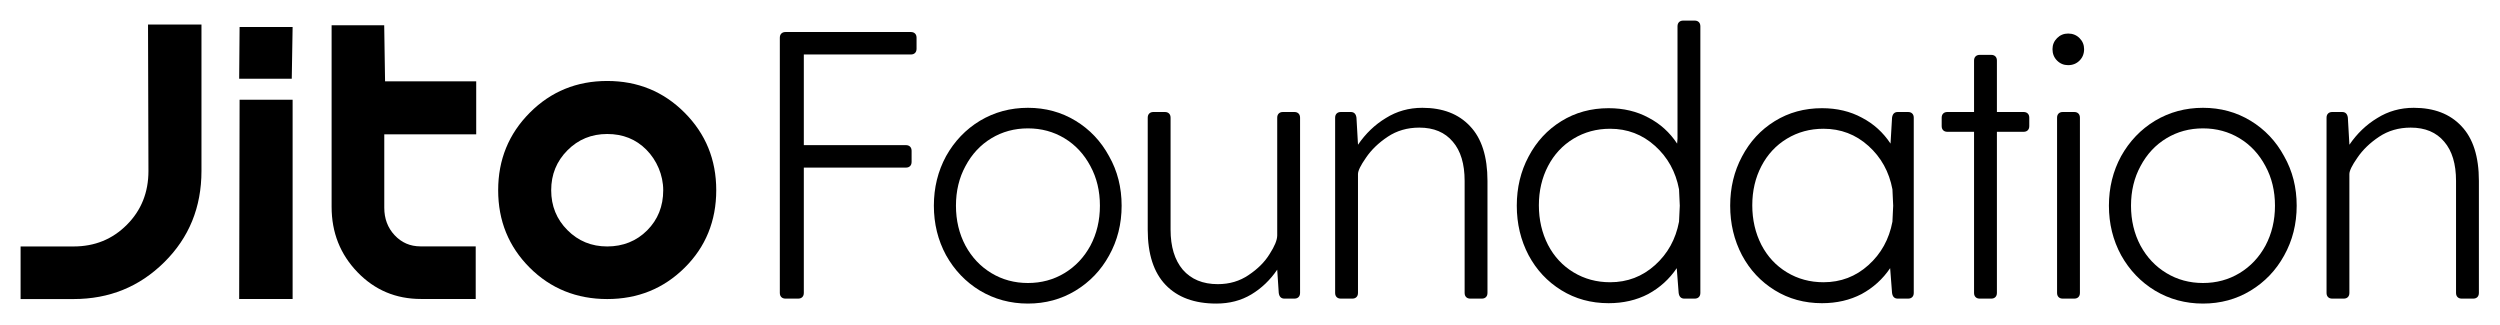 <svg width="1214" height="158" viewBox="0 0 1214 158" fill="none" xmlns="http://www.w3.org/2000/svg">
<path d="M97.833 83.031C97.833 100.646 91.811 115.423 79.768 127.328C67.725 139.267 53.051 145.22 35.748 145.22H10V119.68H35.748C45.992 119.68 54.609 116.184 61.599 109.159C68.59 102.168 72.085 93.447 72.085 83.065L71.878 11.913H97.833V83.031Z" fill="black"/>
<path d="M116.347 13.124H142.095L141.68 38.249H116.14L116.347 13.124ZM116.347 48.424H142.095V145.186H116.14L116.347 48.424Z" fill="black"/>
<path d="M187.02 39.491H231.248V65.239H186.605V100.885C186.605 106.179 188.266 110.609 191.623 114.208C194.98 117.808 199.167 119.642 204.185 119.642H231.006V145.182H204.428C192.246 145.182 181.968 140.856 173.593 132.17C165.218 123.483 161.03 112.928 161.03 100.435V12.256H186.57L186.986 39.457L187.02 39.491Z" fill="black"/>
<path d="M332.443 130.026C322.2 140.166 309.672 145.218 294.86 145.218C280.048 145.218 267.347 140.131 257.173 129.922C246.998 119.713 241.911 107.22 241.911 92.373C241.911 77.527 247.033 64.999 257.276 54.72C267.52 44.442 280.048 39.32 294.86 39.32C309.672 39.32 322.2 44.442 332.443 54.72C342.687 64.999 347.809 77.527 347.809 92.373C347.809 107.22 342.687 119.92 332.443 130.026ZM313.859 72.682C308.807 67.594 302.474 65.068 294.86 65.068C287.246 65.068 280.809 67.698 275.549 72.993C270.289 78.288 267.659 84.725 267.659 92.373C267.659 100.021 270.289 106.493 275.549 111.753C280.809 117.048 287.246 119.678 294.86 119.678C302.474 119.678 309.084 117.083 314.275 111.857C319.466 106.631 322.061 100.16 322.061 92.373C322.061 85.002 318.912 77.769 313.859 72.682Z" fill="black"/>
<path d="M442.304 15.548C443.168 15.548 443.846 15.795 444.339 16.288C444.832 16.781 445.079 17.459 445.079 18.323V23.686C445.079 24.549 444.832 25.227 444.339 25.72C443.846 26.213 443.168 26.46 442.304 26.46H390.335V70.477H439.9C440.763 70.477 441.441 70.724 441.935 71.217C442.428 71.71 442.674 72.388 442.674 73.251V78.614C442.674 79.478 442.428 80.156 441.935 80.649C441.441 81.142 440.763 81.389 439.9 81.389H390.335V142.235C390.335 143.098 390.088 143.777 389.595 144.27C389.102 144.763 388.424 145.01 387.561 145.01H381.458C380.595 145.01 379.917 144.763 379.423 144.27C378.93 143.777 378.684 143.098 378.684 142.235V18.323C378.684 17.459 378.93 16.781 379.423 16.288C379.917 15.795 380.595 15.548 381.458 15.548H442.304Z" fill="black"/>
<path d="M499.166 147.414C490.659 147.414 482.891 145.318 475.863 141.126C468.959 136.934 463.472 131.2 459.403 123.926C455.458 116.651 453.485 108.637 453.485 99.883C453.485 91.129 455.458 83.115 459.403 75.84C463.472 68.566 468.959 62.833 475.863 58.64C482.891 54.448 490.659 52.352 499.166 52.352C507.674 52.352 515.38 54.448 522.284 58.64C529.189 62.833 534.614 68.566 538.559 75.84C542.628 82.992 544.663 91.006 544.663 99.883C544.663 108.76 542.628 116.836 538.559 124.111C534.614 131.262 529.189 136.934 522.284 141.126C515.38 145.318 507.674 147.414 499.166 147.414ZM499.166 137.427C505.701 137.427 511.619 135.824 516.921 132.618C522.223 129.413 526.415 124.974 529.497 119.302C532.58 113.507 534.121 107.034 534.121 99.883C534.121 92.732 532.58 86.32 529.497 80.649C526.415 74.854 522.223 70.354 516.921 67.148C511.619 63.942 505.701 62.339 499.166 62.339C492.632 62.339 486.713 63.942 481.412 67.148C476.11 70.354 471.918 74.854 468.835 80.649C465.753 86.32 464.212 92.732 464.212 99.883C464.212 107.034 465.753 113.507 468.835 119.302C471.918 124.974 476.11 129.413 481.412 132.618C486.713 135.824 492.632 137.427 499.166 137.427Z" fill="black"/>
<path d="M628.539 54.387C629.402 54.387 630.081 54.633 630.574 55.127C631.067 55.62 631.313 56.298 631.313 57.161V142.235C631.313 143.098 631.067 143.777 630.574 144.27C630.081 144.763 629.402 145.01 628.539 145.01H623.731C622.128 145.01 621.203 144.085 620.957 142.235L620.217 130.954C616.765 136.009 612.572 140.016 607.641 142.975C602.709 145.934 597.037 147.414 590.626 147.414C580.022 147.414 571.823 144.393 566.028 138.352C560.233 132.31 557.336 123.371 557.336 111.535V57.161C557.336 56.298 557.582 55.62 558.075 55.127C558.569 54.633 559.247 54.387 560.11 54.387H565.658C566.521 54.387 567.199 54.633 567.693 55.127C568.186 55.62 568.432 56.298 568.432 57.161V111.535C568.432 119.795 570.405 126.268 574.351 130.954C578.419 135.639 584.091 137.982 591.365 137.982C597.037 137.982 602.031 136.502 606.346 133.543C610.785 130.584 614.175 127.193 616.518 123.371C618.984 119.549 620.217 116.528 620.217 114.309V57.161C620.217 56.298 620.463 55.62 620.957 55.127C621.45 54.633 622.128 54.387 622.991 54.387H628.539Z" fill="black"/>
<path d="M690.694 52.352C700.557 52.352 708.263 55.311 713.812 61.23C719.483 67.148 722.319 76.025 722.319 87.862V142.235C722.319 143.098 722.073 143.777 721.579 144.27C721.086 144.763 720.408 145.01 719.545 145.01H713.997C713.134 145.01 712.455 144.763 711.962 144.27C711.469 143.777 711.223 143.098 711.223 142.235V87.862C711.223 79.601 709.311 73.251 705.489 68.812C701.667 64.25 696.242 61.969 689.214 61.969C683.419 61.969 678.302 63.449 673.864 66.408C669.425 69.367 665.911 72.758 663.322 76.58C660.733 80.279 659.438 82.93 659.438 84.533V142.235C659.438 143.098 659.191 143.777 658.698 144.27C658.205 144.763 657.527 145.01 656.664 145.01H651.116C650.252 145.01 649.574 144.763 649.081 144.27C648.588 143.777 648.341 143.098 648.341 142.235V57.161C648.341 56.298 648.588 55.62 649.081 55.127C649.574 54.633 650.252 54.387 651.116 54.387H655.924C657.527 54.387 658.452 55.311 658.698 57.161L659.438 70.107V70.292C663.137 64.867 667.637 60.551 672.939 57.346C678.241 54.017 684.159 52.352 690.694 52.352Z" fill="black"/>
<path d="M822.92 10C823.784 10 824.462 10.247 824.955 10.74C825.448 11.233 825.695 11.911 825.695 12.774V142.235C825.695 143.098 825.448 143.777 824.955 144.27C824.462 144.763 823.784 145.01 822.92 145.01H817.927C816.324 145.01 815.399 144.085 815.153 142.235L814.228 130.214C810.652 135.516 806.029 139.708 800.357 142.79C794.686 145.749 788.274 147.229 781.123 147.229C772.615 147.229 764.971 145.133 758.19 140.941C751.408 136.749 746.107 131.077 742.284 123.926C738.462 116.651 736.551 108.637 736.551 99.883C736.551 91.129 738.462 83.176 742.284 76.025C746.107 68.751 751.408 63.017 758.19 58.825C764.971 54.633 772.615 52.537 781.123 52.537C788.397 52.537 794.87 54.078 800.542 57.161C806.214 60.12 810.837 64.312 814.413 69.737L814.598 67.333V12.774C814.598 11.911 814.844 11.233 815.338 10.74C815.831 10.247 816.509 10 817.372 10H822.92ZM781.863 137.057C790.247 137.057 797.521 134.283 803.686 128.734C809.851 123.186 813.735 116.158 815.338 107.651L815.707 99.883L815.338 91.93C813.735 83.423 809.851 76.395 803.686 70.847C797.521 65.298 790.247 62.524 781.863 62.524C775.328 62.524 769.41 64.127 764.108 67.333C758.806 70.538 754.676 74.977 751.717 80.649C748.758 86.32 747.278 92.67 747.278 99.698C747.278 106.726 748.758 113.137 751.717 118.932C754.676 124.604 758.806 129.043 764.108 132.248C769.41 135.454 775.328 137.057 781.863 137.057Z" fill="black"/>
<path d="M926.547 54.387C927.41 54.387 928.088 54.633 928.581 55.127C929.075 55.62 929.321 56.298 929.321 57.161V142.235C929.321 143.098 929.075 143.777 928.581 144.27C928.088 144.763 927.41 145.01 926.547 145.01H921.554C919.951 145.01 919.026 144.085 918.779 142.235L917.855 130.214C914.279 135.516 909.655 139.708 903.984 142.79C898.312 145.749 891.901 147.229 884.75 147.229C876.242 147.229 868.598 145.133 861.817 140.941C855.035 136.749 849.733 131.077 845.911 123.926C842.089 116.651 840.178 108.637 840.178 99.883C840.178 91.129 842.089 83.176 845.911 76.025C849.733 68.751 855.035 63.017 861.817 58.825C868.598 54.633 876.242 52.537 884.75 52.537C892.024 52.537 898.497 54.078 904.169 57.161C909.84 60.12 914.464 64.312 918.04 69.737L918.779 57.161C919.026 55.311 919.951 54.387 921.554 54.387H926.547ZM885.489 137.057C893.874 137.057 901.148 134.283 907.313 128.734C913.478 123.186 917.362 116.158 918.964 107.651L919.334 99.883L918.964 91.93C917.362 83.423 913.478 76.395 907.313 70.847C901.148 65.298 893.874 62.524 885.489 62.524C878.955 62.524 873.036 64.127 867.735 67.333C862.433 70.538 858.303 74.977 855.343 80.649C852.384 86.32 850.905 92.67 850.905 99.698C850.905 106.726 852.384 113.137 855.343 118.932C858.303 124.604 862.433 129.043 867.735 132.248C873.036 135.454 878.955 137.057 885.489 137.057Z" fill="black"/>
<path d="M982.643 54.387C983.506 54.387 984.184 54.633 984.677 55.127C985.171 55.62 985.417 56.298 985.417 57.161V61.23C985.417 62.093 985.171 62.771 984.677 63.264C984.184 63.757 983.506 64.004 982.643 64.004H969.697V142.235C969.697 143.098 969.45 143.777 968.957 144.27C968.464 144.763 967.786 145.01 966.923 145.01H961.375C960.511 145.01 959.833 144.763 959.34 144.27C958.847 143.777 958.6 143.098 958.6 142.235V64.004H945.654C944.791 64.004 944.113 63.757 943.62 63.264C943.127 62.771 942.88 62.093 942.88 61.23V57.161C942.88 56.298 943.127 55.62 943.62 55.127C944.113 54.633 944.791 54.387 945.654 54.387H958.6V29.419C958.6 28.556 958.847 27.878 959.34 27.385C959.833 26.892 960.511 26.645 961.375 26.645H966.923C967.786 26.645 968.464 26.892 968.957 27.385C969.45 27.878 969.697 28.556 969.697 29.419V54.387H982.643Z" fill="black"/>
<path d="M1004.28 31.639C1002.18 31.639 1000.39 30.899 998.912 29.419C997.433 27.94 996.693 26.09 996.693 23.871C996.693 21.775 997.433 19.987 998.912 18.508C1000.39 17.028 1002.18 16.288 1004.28 16.288C1006.5 16.288 1008.34 17.028 1009.82 18.508C1011.3 19.987 1012.04 21.775 1012.04 23.871C1012.04 26.09 1011.3 27.94 1009.82 29.419C1008.34 30.899 1006.5 31.639 1004.28 31.639ZM998.912 57.161C998.912 56.298 999.159 55.62 999.652 55.127C1000.15 54.633 1000.82 54.387 1001.69 54.387H1007.23C1008.1 54.387 1008.78 54.633 1009.27 55.127C1009.76 55.62 1010.01 56.298 1010.01 57.161V142.235C1010.01 143.098 1009.76 143.777 1009.27 144.27C1008.78 144.763 1008.1 145.01 1007.23 145.01H1001.69C1000.82 145.01 1000.15 144.763 999.652 144.27C999.159 143.777 998.912 143.098 998.912 142.235V57.161Z" fill="black"/>
<path d="M1069.77 147.414C1061.26 147.414 1053.5 145.318 1046.47 141.126C1039.56 136.934 1034.08 131.2 1030.01 123.926C1026.06 116.651 1024.09 108.637 1024.09 99.883C1024.09 91.129 1026.06 83.115 1030.01 75.84C1034.08 68.566 1039.56 62.833 1046.47 58.64C1053.5 54.448 1061.26 52.352 1069.77 52.352C1078.28 52.352 1085.98 54.448 1092.89 58.64C1099.79 62.833 1105.22 68.566 1109.16 75.84C1113.23 82.992 1115.27 91.006 1115.27 99.883C1115.27 108.76 1113.23 116.836 1109.16 124.111C1105.22 131.262 1099.79 136.934 1092.89 141.126C1085.98 145.318 1078.28 147.414 1069.77 147.414ZM1069.77 137.427C1076.31 137.427 1082.22 135.824 1087.53 132.618C1092.83 129.413 1097.02 124.974 1100.1 119.302C1103.18 113.507 1104.73 107.034 1104.73 99.883C1104.73 92.732 1103.18 86.32 1100.1 80.649C1097.02 74.854 1092.83 70.354 1087.53 67.148C1082.22 63.942 1076.31 62.339 1069.77 62.339C1063.24 62.339 1057.32 63.942 1052.02 67.148C1046.71 70.354 1042.52 74.854 1039.44 80.649C1036.36 86.32 1034.82 92.732 1034.82 99.883C1034.82 107.034 1036.36 113.507 1039.44 119.302C1042.52 124.974 1046.71 129.413 1052.02 132.618C1057.32 135.824 1063.24 137.427 1069.77 137.427Z" fill="black"/>
<path d="M1172.12 52.352C1181.98 52.352 1189.69 55.311 1195.24 61.23C1200.91 67.148 1203.75 76.025 1203.75 87.862V142.235C1203.75 143.098 1203.5 143.777 1203.01 144.27C1202.51 144.763 1201.83 145.01 1200.97 145.01H1195.42C1194.56 145.01 1193.88 144.763 1193.39 144.27C1192.9 143.777 1192.65 143.098 1192.65 142.235V87.862C1192.65 79.601 1190.74 73.251 1186.92 68.812C1183.09 64.25 1177.67 61.969 1170.64 61.969C1164.85 61.969 1159.73 63.449 1155.29 66.408C1150.85 69.367 1147.34 72.758 1144.75 76.58C1142.16 80.279 1140.86 82.93 1140.86 84.533V142.235C1140.86 143.098 1140.62 143.777 1140.12 144.27C1139.63 144.763 1138.95 145.01 1138.09 145.01H1132.54C1131.68 145.01 1131 144.763 1130.51 144.27C1130.01 143.777 1129.77 143.098 1129.77 142.235V57.161C1129.77 56.298 1130.01 55.62 1130.51 55.127C1131 54.633 1131.68 54.387 1132.54 54.387H1137.35C1138.95 54.387 1139.88 55.311 1140.12 57.161L1140.86 70.107V70.292C1144.56 64.867 1149.06 60.551 1154.37 57.346C1159.67 54.017 1165.59 52.352 1172.12 52.352Z" fill="black"/>
</svg>
